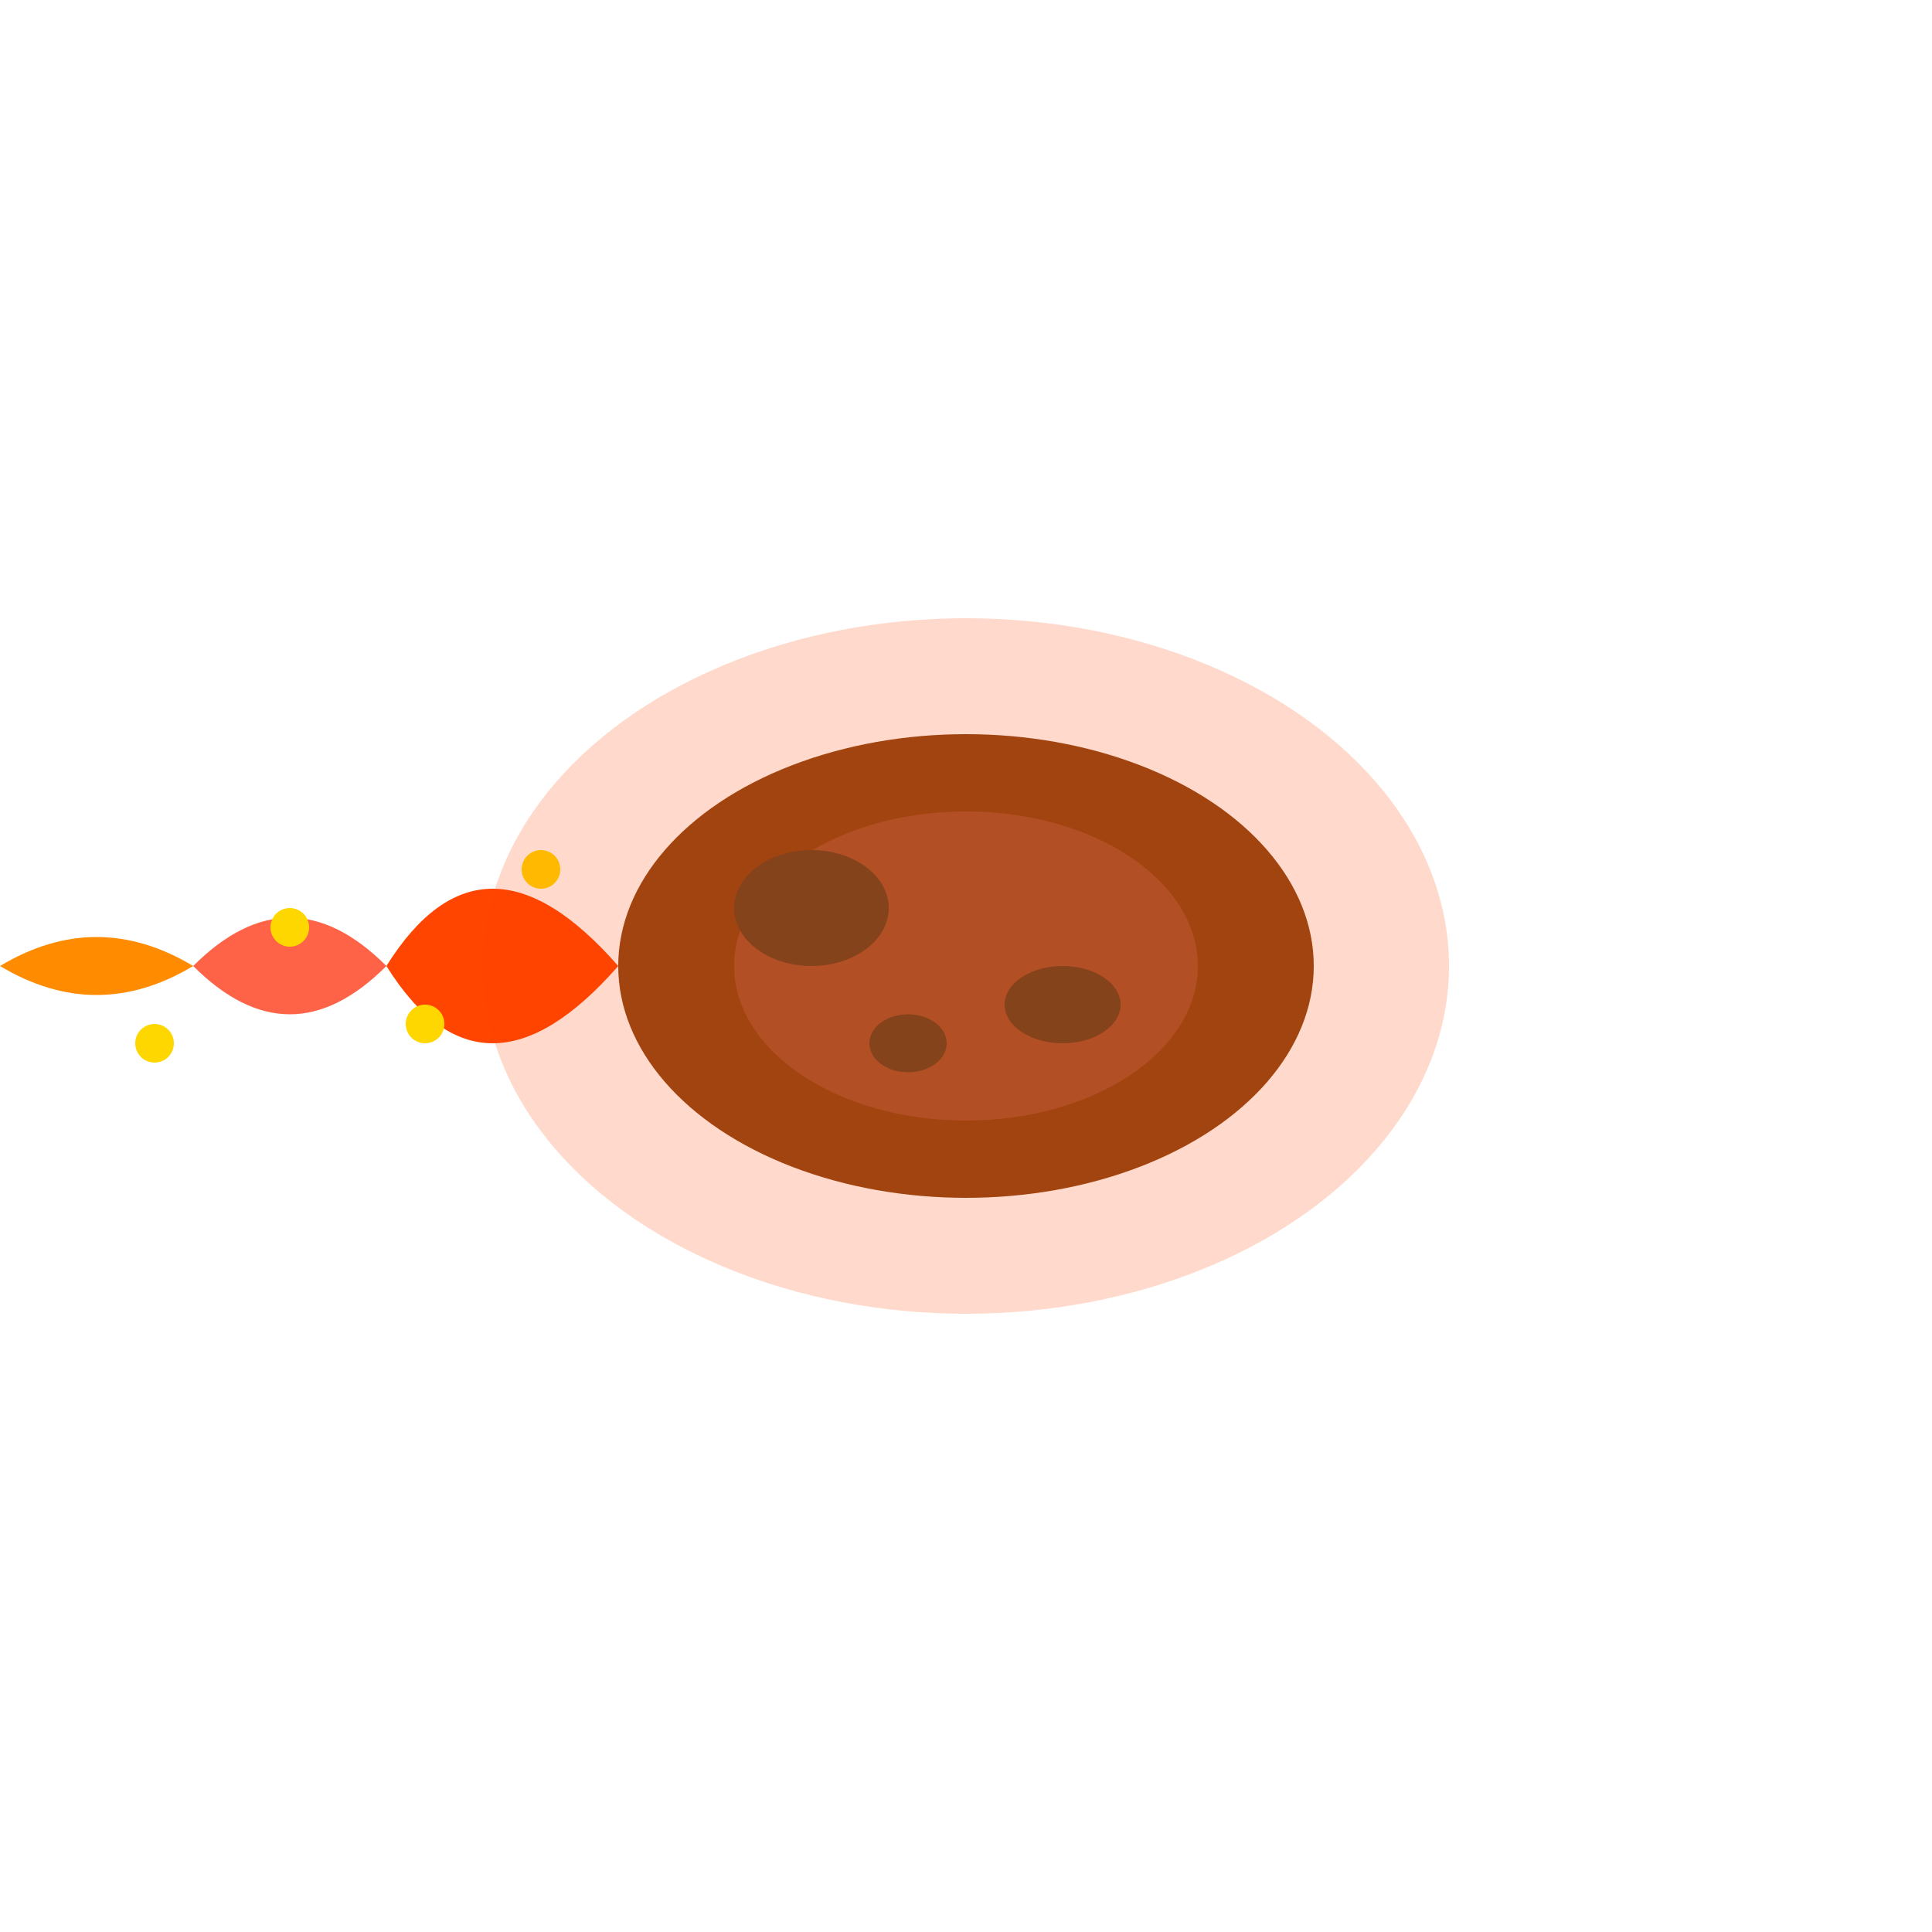 <svg width="100" height="100" viewBox="0 0 100 100" fill="none" xmlns="http://www.w3.org/2000/svg">
  <g transform="translate(50, 50)">
    <!-- Meteor body -->
    <ellipse cx="0" cy="0" rx="18" ry="12" fill="#8B4513"/>
    <!-- Meteor core -->
    <ellipse cx="0" cy="0" rx="12" ry="8" fill="#A0522D"/>
    <!-- Meteor surface details -->
    <ellipse cx="-8" cy="-3" rx="4" ry="3" fill="#654321"/>
    <ellipse cx="5" cy="2" rx="3" ry="2" fill="#654321"/>
    <ellipse cx="-3" cy="4" rx="2" ry="1.5" fill="#654321"/>
    <!-- Fire trail -->
    <path d="M-18,0 Q-25,-8 -30,0 Q-25,8 -18,0" fill="#FF4500"/>
    <path d="M-30,0 Q-35,-5 -40,0 Q-35,5 -30,0" fill="#FF6347"/>
    <path d="M-40,0 Q-45,-3 -50,0 Q-45,3 -40,0" fill="#FF8C00"/>
    <!-- Sparks -->
    <circle cx="-22" cy="-5" r="1" fill="#FFD700"/>
    <circle cx="-28" cy="3" r="1" fill="#FFD700"/>
    <circle cx="-35" cy="-2" r="1" fill="#FFD700"/>
    <circle cx="-42" cy="4" r="1" fill="#FFD700"/>
    <!-- Glow effect -->
    <ellipse cx="0" cy="0" rx="25" ry="18" fill="#FF4500" opacity="0.2"/>
  </g>
</svg>
